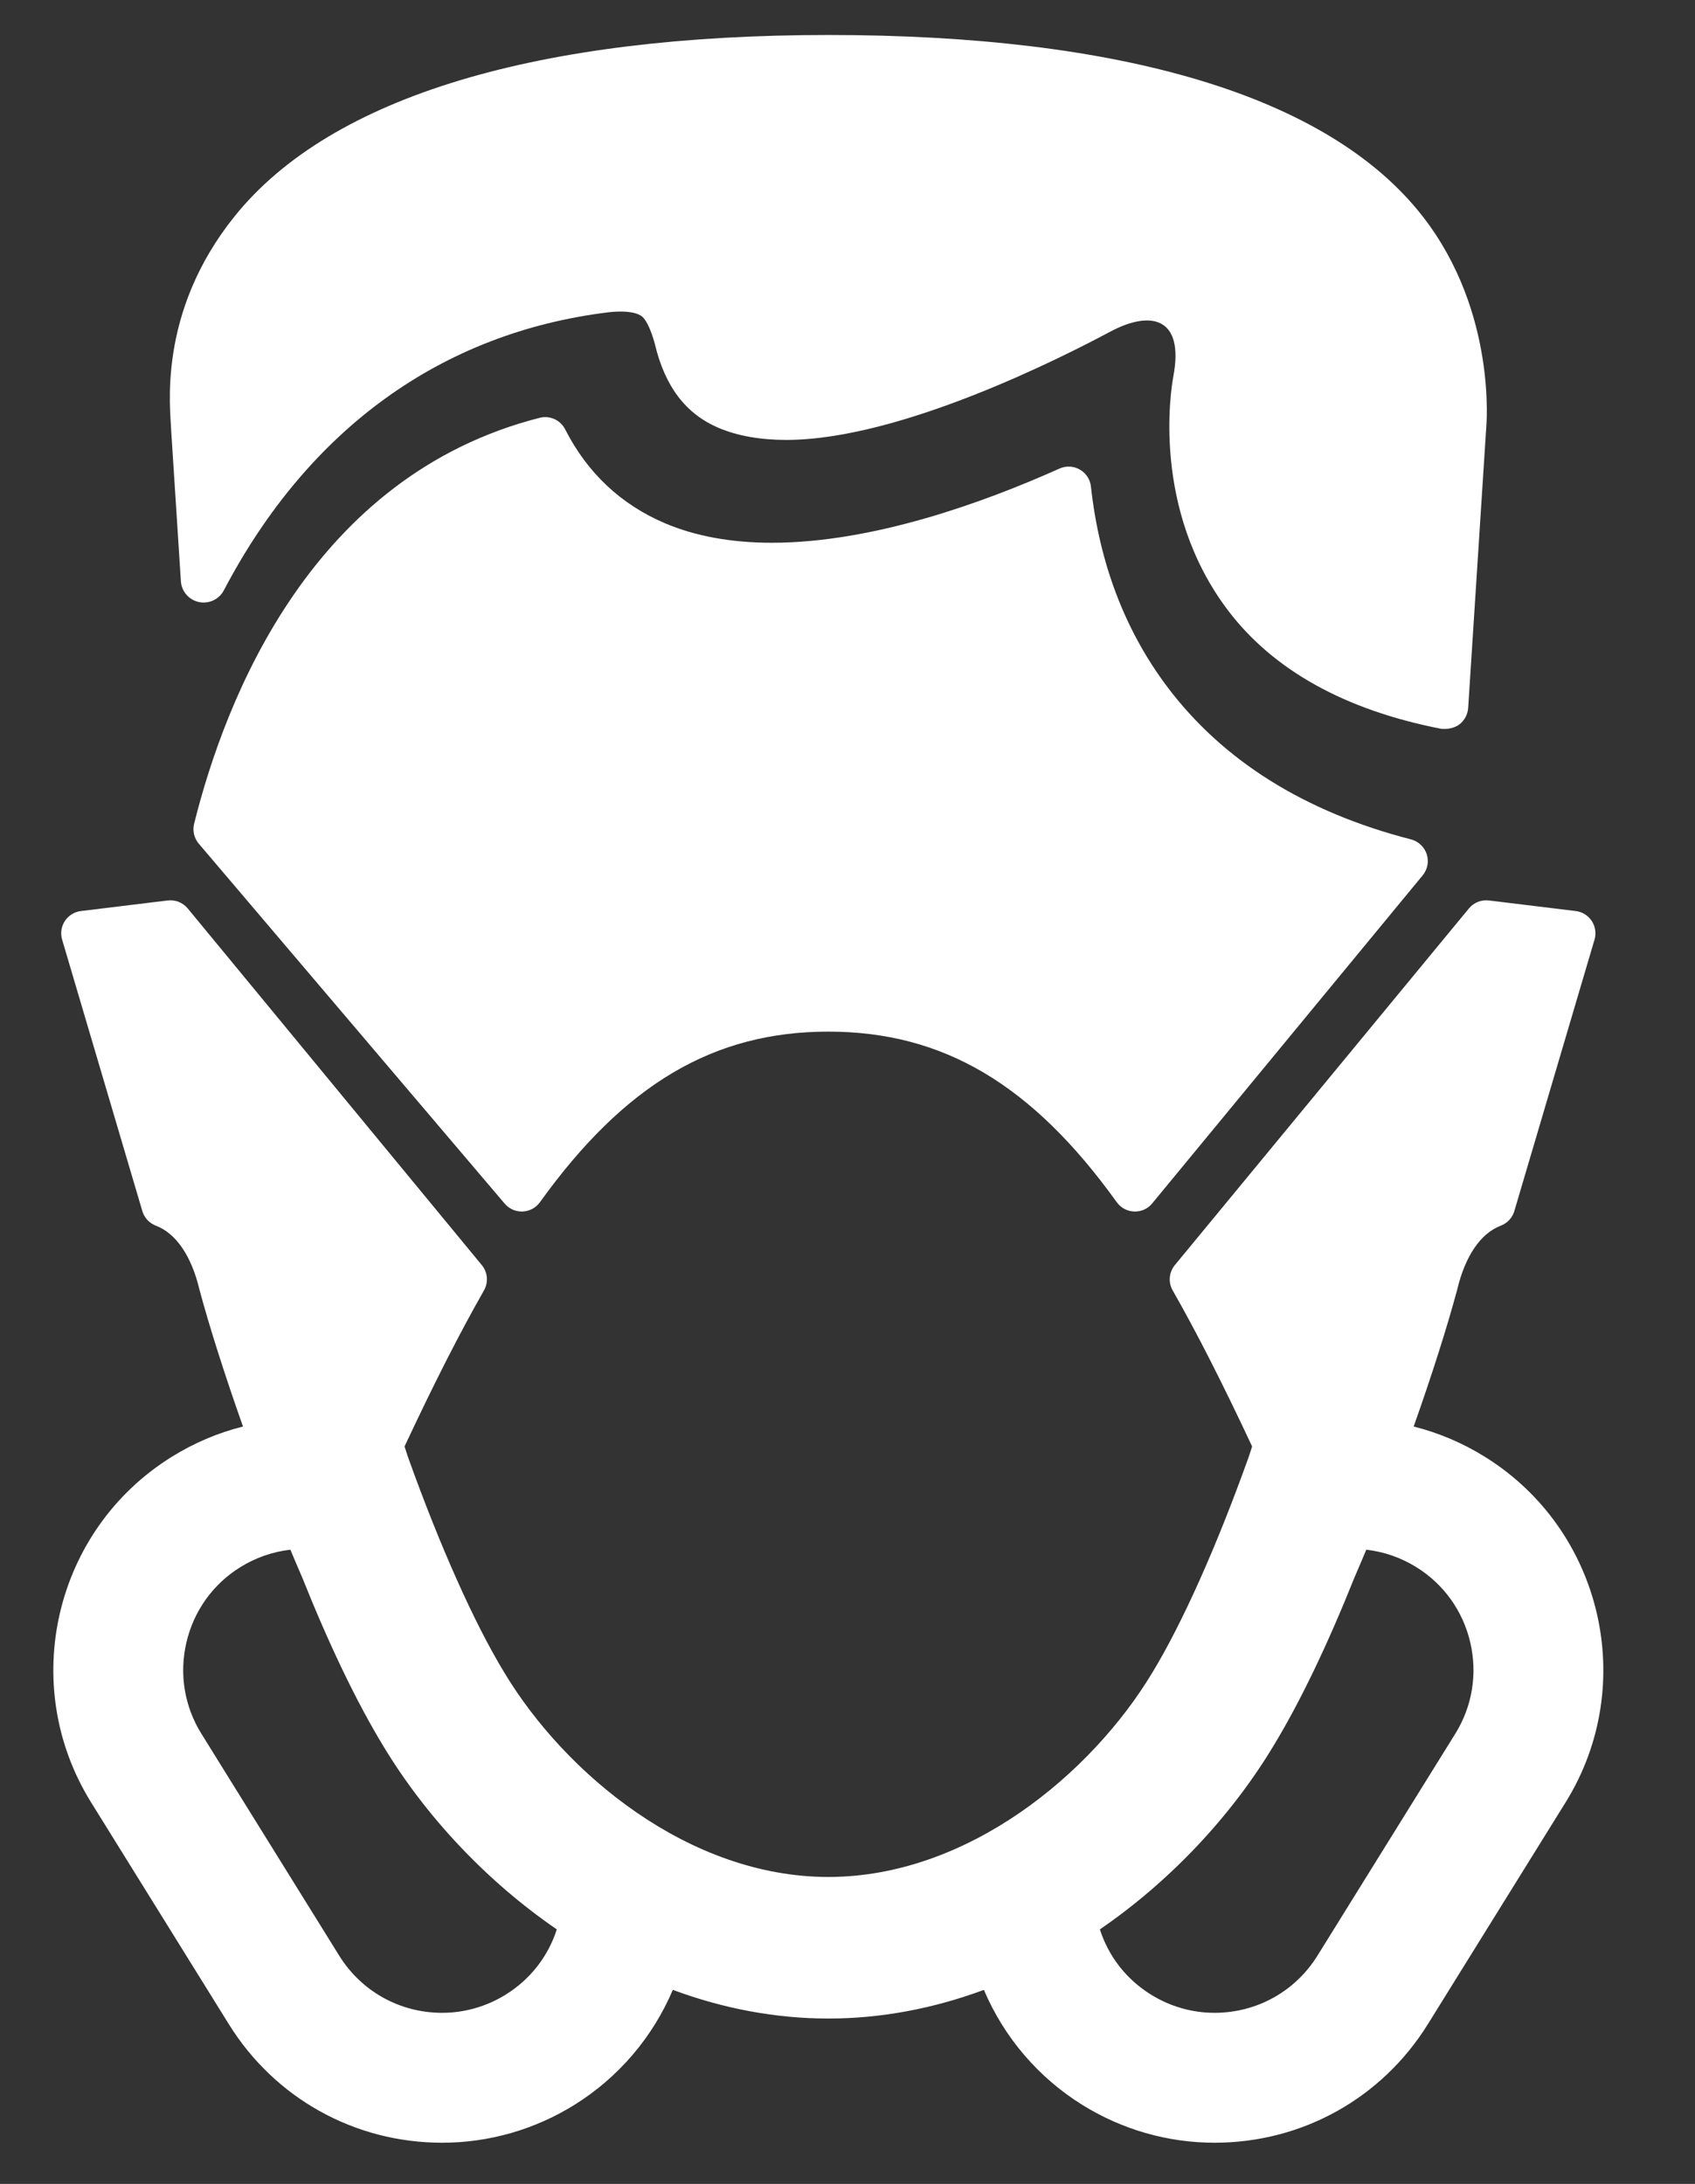<?xml version="1.0" encoding="utf-8"?>
<!-- Generator: Adobe Illustrator 16.0.0, SVG Export Plug-In . SVG Version: 6.00 Build 0)  -->
<!DOCTYPE svg PUBLIC "-//W3C//DTD SVG 1.1//EN" "http://www.w3.org/Graphics/SVG/1.1/DTD/svg11.dtd">
<svg version="1.1" id="Capa_1" xmlns="http://www.w3.org/2000/svg" xmlns:xlink="http://www.w3.org/1999/xlink" x="0px" y="0px"
	 width="411.77px" height="530.5px" viewBox="-35.23 -18.5 411.77 530.5" enable-background="new -35.23 -18.5 411.77 530.5"
	 xml:space="preserve">
<rect x="-35.23" y="-18.5" width="411.77" height="530.5" fill="#333333" stroke="none"/>
<g>
	<g>
		<g>
			<path fill="#FFFFFF" d="M307.542,185.4c-25.82-6.649-45.762-19.146-59.268-37.145c-10.225-13.624-16.441-29.964-18.482-48.567
				c-0.189-1.73-1.195-3.265-2.705-4.128c-1.51-0.865-3.342-0.953-4.928-0.243c-18.326,8.223-45.32,18.026-69.873,18.027
				c-9.839,0-18.578-1.595-25.975-4.74c-10.701-4.555-18.859-12.227-24.249-22.81c-1.153-2.267-3.726-3.434-6.19-2.803
				c-55.167,14.055-76.274,67.815-83.946,98.61c-0.424,1.701-0.002,3.503,1.134,4.838l74.314,87.441
				c1.036,1.22,2.553,1.917,4.146,1.917c0.073,0,0.147-0.001,0.221-0.005c1.672-0.067,3.22-0.901,4.197-2.261
				c20.593-28.655,42.201-41.434,70.063-41.434c27.862,0,49.471,12.778,70.063,41.434c0.984,1.371,2.553,2.207,4.24,2.263
				c1.727,0.069,3.307-0.674,4.375-1.978l65.707-79.687c1.186-1.435,1.553-3.376,0.977-5.145
				C310.784,187.215,309.344,185.864,307.542,185.4z"/>
			<path fill="#FFFFFF" d="M325.495,335.377c-5.42-3.367-11.221-5.828-17.301-7.354c4.33-12.207,8.104-24.055,10.566-33.215
				c0.018-0.049,0.027-0.099,0.037-0.148c1.936-8.098,5.688-13.577,10.566-15.43c1.59-0.604,2.805-1.916,3.287-3.545l19.48-65.936
				c0.453-1.535,0.207-3.192-0.67-4.528c-0.879-1.337-2.301-2.221-3.887-2.415l-21.102-2.572c-1.842-0.22-3.676,0.507-4.855,1.939
				l-71.436,86.635c-1.438,1.744-1.65,4.192-0.527,6.154c5.873,10.307,12.027,22.389,19.297,37.903
				c-0.529,1.68-0.934,2.832-0.938,2.846c-7.707,21.483-15.945,39.933-23.189,51.901c-0.014,0.018-0.023,0.034-0.031,0.051
				c-0.01,0.016-0.02,0.026-0.023,0.038c-14.859,24.757-44.979,49.736-78.77,49.742c-33.793-0.006-63.912-24.985-78.772-49.742
				c-0.006-0.012-0.015-0.022-0.023-0.038c-0.011-0.017-0.021-0.033-0.031-0.051c-7.245-11.971-15.485-30.418-23.193-51.901
				c-0.004-0.015-0.406-1.166-0.937-2.846c7.271-15.515,13.424-27.597,19.298-37.903c1.12-1.964,0.91-4.415-0.529-6.154
				l-71.437-86.635c-1.182-1.432-3.014-2.159-4.856-1.939l-21.098,2.573c-1.588,0.194-3.01,1.077-3.889,2.415
				c-0.878,1.337-1.122,2.994-0.669,4.528l19.483,65.937c0.48,1.629,1.697,2.939,3.287,3.545c4.879,1.852,8.631,7.33,10.565,15.43
				c0.011,0.049,0.023,0.1,0.038,0.148c2.464,9.162,6.237,21.01,10.567,33.213c-6.083,1.523-11.881,3.988-17.302,7.354
				c-28.543,17.727-37.346,55.372-19.619,83.916l33.479,53.91C31.563,491.234,50.935,502,72.187,502
				c11.33,0,22.429-3.173,32.095-9.178c10.704-6.646,19.049-16.437,23.934-27.952c12.473,4.619,25.152,6.96,37.775,6.962l0,0
				c0.004,0,0.008,0,0.012,0c0.002,0,0.008,0,0.012,0l0,0c12.624-0.003,25.305-2.343,37.773-6.962
				c4.885,11.515,13.229,21.304,23.934,27.952c9.666,6.005,20.766,9.178,32.096,9.178c21.25,0,40.623-10.766,51.822-28.796
				l33.479-53.91C362.842,390.747,354.038,353.104,325.495,335.377z M87.631,466.014c-4.665,2.896-10.006,4.429-15.447,4.429
				c-10.264,0-19.612-5.191-25.013-13.89l-33.479-53.908c-4.134-6.653-5.423-14.531-3.634-22.186
				c1.79-7.652,6.44-14.143,13.094-18.277c3.721-2.31,7.872-3.75,12.162-4.238c0.945,2.269,1.896,4.498,2.837,6.662
				c6.58,16.461,13.177,30.19,19.594,40.8c10.442,17.391,25.364,33.166,42.291,44.771C97.908,456.77,93.593,462.311,87.631,466.014z
				 M318.305,402.645l-33.479,53.908c-5.4,8.697-14.752,13.89-25.014,13.89c-5.441,0-10.781-1.531-15.447-4.429
				c-5.961-3.701-10.273-9.242-12.4-15.837c16.926-11.605,31.85-27.379,42.289-44.771c6.416-10.606,13.014-24.339,19.594-40.8
				c0.941-2.164,1.893-4.395,2.836-6.662c4.289,0.488,8.439,1.93,12.162,4.238c6.654,4.135,11.307,10.627,13.096,18.277
				C323.729,388.112,322.438,395.99,318.305,402.645z"/>
			<path fill="#FFFFFF" d="M6.359,86.142l2.354,36.54c0.16,2.478,1.948,4.548,4.377,5.063c2.427,0.515,4.904-0.645,6.059-2.844
				c20.582-39.223,52.902-62.58,93.469-67.546c0,0,6.202-0.839,8.293,1.183c1.746,1.687,2.975,6.641,2.975,6.641
				c2.455,10.251,7.504,16.874,15.425,20.244c4.589,1.952,10.132,2.941,16.474,2.941c27.82,0,67.563-20.351,78.705-26.3
				c9.928-5.302,18.01-3.431,15.324,10.861c-0.568,3.01-5.389,32.241,13.301,56.878c11.008,14.51,28.412,24.175,51.732,28.725
				c1.68,0.219,3.469-0.296,4.445-1.05c1.26-0.974,2.043-2.442,2.146-4.032l4.375-67.92c0,0,2.813-28.072-15.447-51.49
				C287.286,4.441,236.415-10,166.067-10C95.72-10,45.281,4.785,21.77,34.035C2.833,57.59,6.199,81.038,6.359,86.142z"/>
		</g>
	</g>
</g>
</svg>
